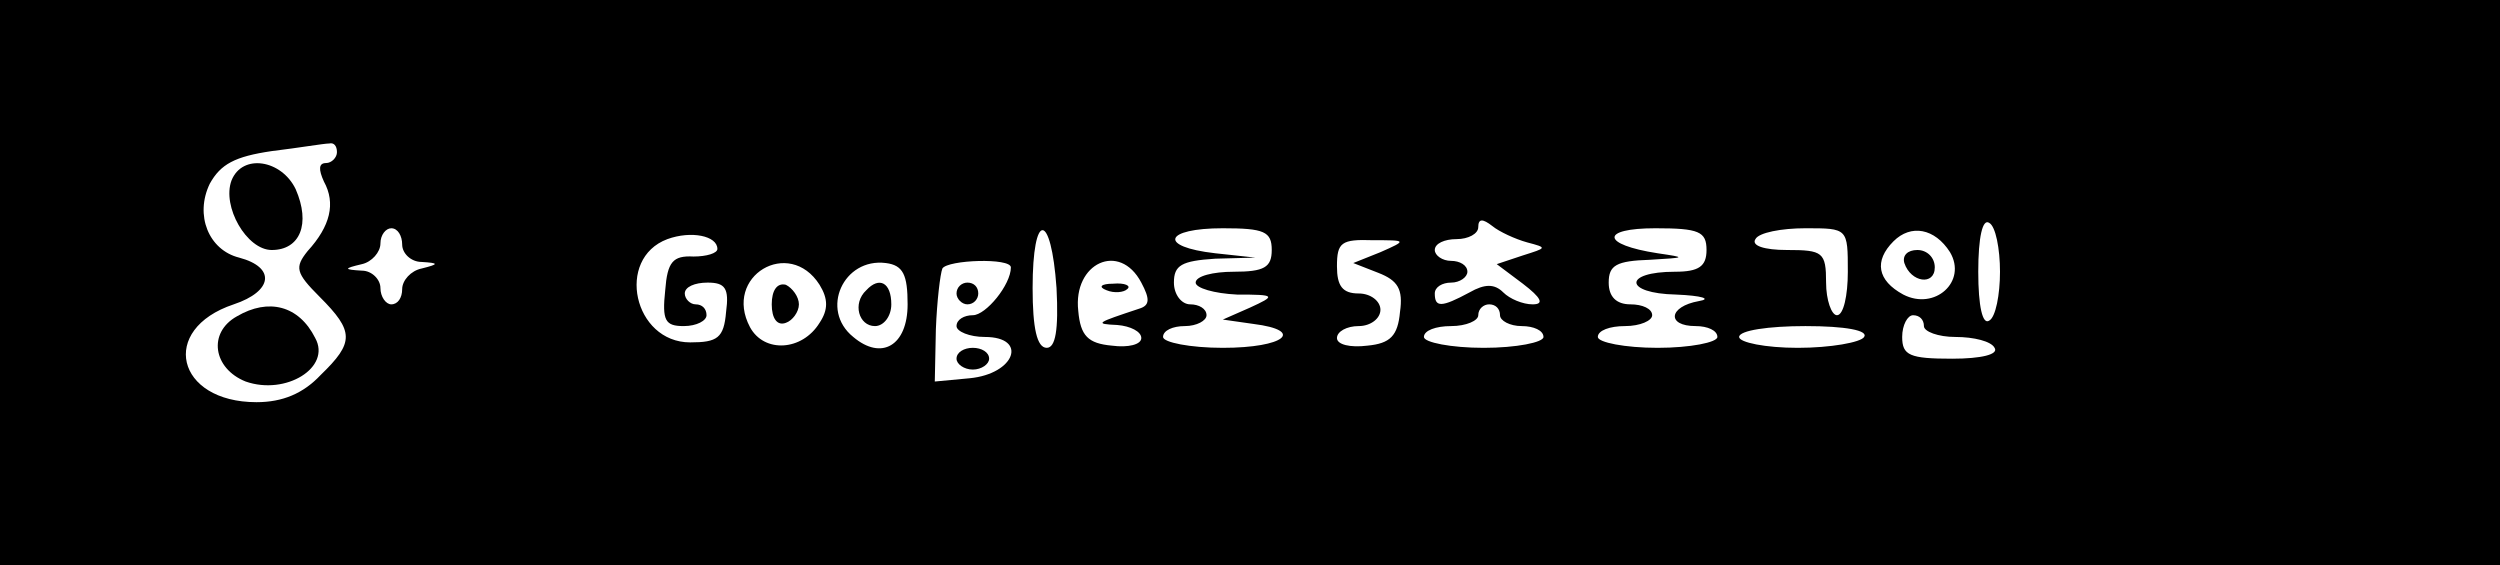 <?xml version="1.0" standalone="no"?>
<!DOCTYPE svg PUBLIC "-//W3C//DTD SVG 20010904//EN"
 "http://www.w3.org/TR/2001/REC-SVG-20010904/DTD/svg10.dtd">
<svg version="1.0" xmlns="http://www.w3.org/2000/svg"
 width="230pt" height="52pt" viewBox="0 0 230 52"
 preserveAspectRatio="xMidYMid meet">

<g transform="translate(0,52) scale(0.1,-0.1)"
fill="#000000" stroke="none">
<path d="M0 260 l0 -260 1150 0 1150 0 0 260 0 260 -1150 0 -1150 0 0 -260z
m310 120 c0 -5 -5 -10 -10 -10 -7 0 -7 -6 -2 -17 11 -20 6 -41 -15 -64 -12
-15 -11 -20 11 -42 32 -32 32 -42 1 -72 -16 -17 -35 -25 -59 -25 -74 0 -90 67
-21 90 36 12 39 34 5 43 -28 7 -41 39 -27 68 10 18 23 25 57 30 25 3 48 7 53
7 4 1 7 -2 7 -8z m1095 -83 c19 -5 18 -5 -4 -12 l-24 -8 24 -18 c17 -13 20
-19 9 -19 -9 0 -21 5 -27 11 -8 8 -17 8 -31 0 -26 -14 -32 -14 -32 -1 0 6 7
10 15 10 8 0 15 5 15 10 0 6 -7 10 -15 10 -8 0 -15 5 -15 10 0 6 9 10 20 10
11 0 20 5 20 11 0 8 4 8 13 1 6 -5 21 -12 32 -15z m435 -27 c0 -21 -4 -42 -10
-45 -6 -4 -10 13 -10 45 0 32 4 49 10 45 6 -3 10 -24 10 -45z m-1470 25 c0 -8
8 -16 18 -16 16 -1 16 -2 0 -6 -10 -2 -18 -11 -18 -19 0 -8 -4 -14 -10 -14 -5
0 -10 7 -10 15 0 8 -8 16 -17 16 -17 1 -17 2 0 6 9 2 17 11 17 19 0 8 5 14 10
14 6 0 10 -7 10 -15z m290 -4 c0 -4 -10 -7 -22 -7 -19 1 -24 -5 -26 -31 -3
-28 0 -33 17 -33 12 0 21 5 21 10 0 6 -4 10 -10 10 -5 0 -10 5 -10 10 0 6 9
10 21 10 16 0 20 -5 17 -27 -2 -24 -8 -28 -33 -28 -52 0 -69 77 -21 95 22 8
46 3 46 -9z m312 -36 c2 -39 -1 -55 -9 -55 -9 0 -13 18 -13 55 0 71 17 71 22
0z m198 35 c0 -16 -7 -20 -35 -20 -19 0 -35 -4 -35 -10 0 -5 17 -10 38 -11 36
0 36 -1 12 -12 l-25 -11 28 -4 c48 -6 29 -22 -28 -22 -30 0 -55 5 -55 10 0 6
9 10 20 10 11 0 20 5 20 10 0 6 -7 10 -15 10 -8 0 -15 9 -15 20 0 16 7 20 38
22 l37 1 -37 4 c-53 6 -47 23 7 23 38 0 45 -3 45 -20z m400 0 c0 -15 -7 -20
-29 -20 -48 0 -47 -20 1 -21 24 -1 33 -4 21 -6 -28 -5 -30 -23 -3 -23 11 0 20
-4 20 -10 0 -5 -25 -10 -55 -10 -30 0 -55 5 -55 10 0 6 11 10 25 10 14 0 25 5
25 10 0 6 -9 10 -20 10 -13 0 -20 7 -20 20 0 16 7 20 38 21 33 2 34 2 7 6 -52
8 -53 23 -2 23 40 0 47 -3 47 -20z m130 -20 c0 -22 -4 -40 -10 -40 -5 0 -10
14 -10 30 0 28 -3 30 -36 30 -21 0 -33 4 -29 10 3 6 24 10 46 10 39 0 39 0 39
-40z m94 18 c16 -27 -14 -54 -43 -39 -24 13 -27 31 -9 49 16 16 38 12 52 -10z
m-524 0 l-25 -10 23 -9 c18 -7 23 -15 20 -36 -2 -22 -9 -29 -30 -31 -16 -2
-28 1 -28 7 0 6 9 11 20 11 11 0 20 7 20 15 0 8 -9 15 -20 15 -15 0 -20 7 -20
25 0 22 4 25 33 24 31 0 32 0 7 -11z m-516 -30 c8 -13 8 -23 0 -35 -16 -26
-51 -28 -64 -4 -25 47 36 83 64 39z m81 -18 c0 -38 -24 -52 -50 -30 -31 25 -9
73 30 68 16 -2 20 -11 20 -38z m95 34 c0 -16 -23 -44 -35 -44 -8 0 -15 -4 -15
-10 0 -5 12 -10 26 -10 40 0 28 -34 -14 -38 l-32 -3 1 48 c1 26 4 51 6 56 5 8
63 10 63 1z m120 -14 c8 -15 8 -21 -2 -24 -39 -13 -42 -14 -20 -15 12 -1 22
-6 22 -12 0 -6 -12 -9 -27 -7 -22 2 -29 9 -31 32 -5 44 38 64 58 26z m330 -30
c0 -5 9 -10 20 -10 11 0 20 -4 20 -10 0 -5 -25 -10 -55 -10 -30 0 -55 5 -55
10 0 6 11 10 25 10 14 0 25 5 25 10 0 6 5 10 10 10 6 0 10 -4 10 -10z m390
-10 c0 -5 13 -10 29 -10 17 0 33 -4 36 -10 4 -6 -12 -10 -39 -10 -39 0 -46 3
-46 20 0 11 5 20 10 20 6 0 10 -4 10 -10z m-55 -10 c-3 -5 -31 -10 -61 -10
-30 0 -54 5 -54 10 0 6 27 10 61 10 37 0 58 -4 54 -10z"/>
<path d="M213 354 c-9 -24 14 -64 37 -64 26 0 36 24 22 56 -13 27 -49 33 -59
8z"/>
<path d="M218 229 c-27 -15 -22 -48 8 -60 37 -13 79 13 64 40 -15 30 -43 37
-72 20z"/>
<path d="M1752 278 c6 -18 28 -21 28 -4 0 9 -7 16 -16 16 -9 0 -14 -5 -12 -12z"/>
<path d="M710 240 c0 -13 5 -20 13 -17 6 2 12 10 12 17 0 7 -6 15 -12 18 -8 2
-13 -5 -13 -18z"/>
<path d="M797 253 c-13 -12 -7 -33 8 -33 8 0 15 9 15 20 0 20 -11 26 -23 13z"/>
<path d="M880 250 c0 -5 5 -10 10 -10 6 0 10 5 10 10 0 6 -4 10 -10 10 -5 0
-10 -4 -10 -10z"/>
<path d="M880 190 c0 -5 7 -10 15 -10 8 0 15 5 15 10 0 6 -7 10 -15 10 -8 0
-15 -4 -15 -10z"/>
<path d="M1018 253 c7 -3 16 -2 19 1 4 3 -2 6 -13 5 -11 0 -14 -3 -6 -6z"/>
</g>
</svg>
